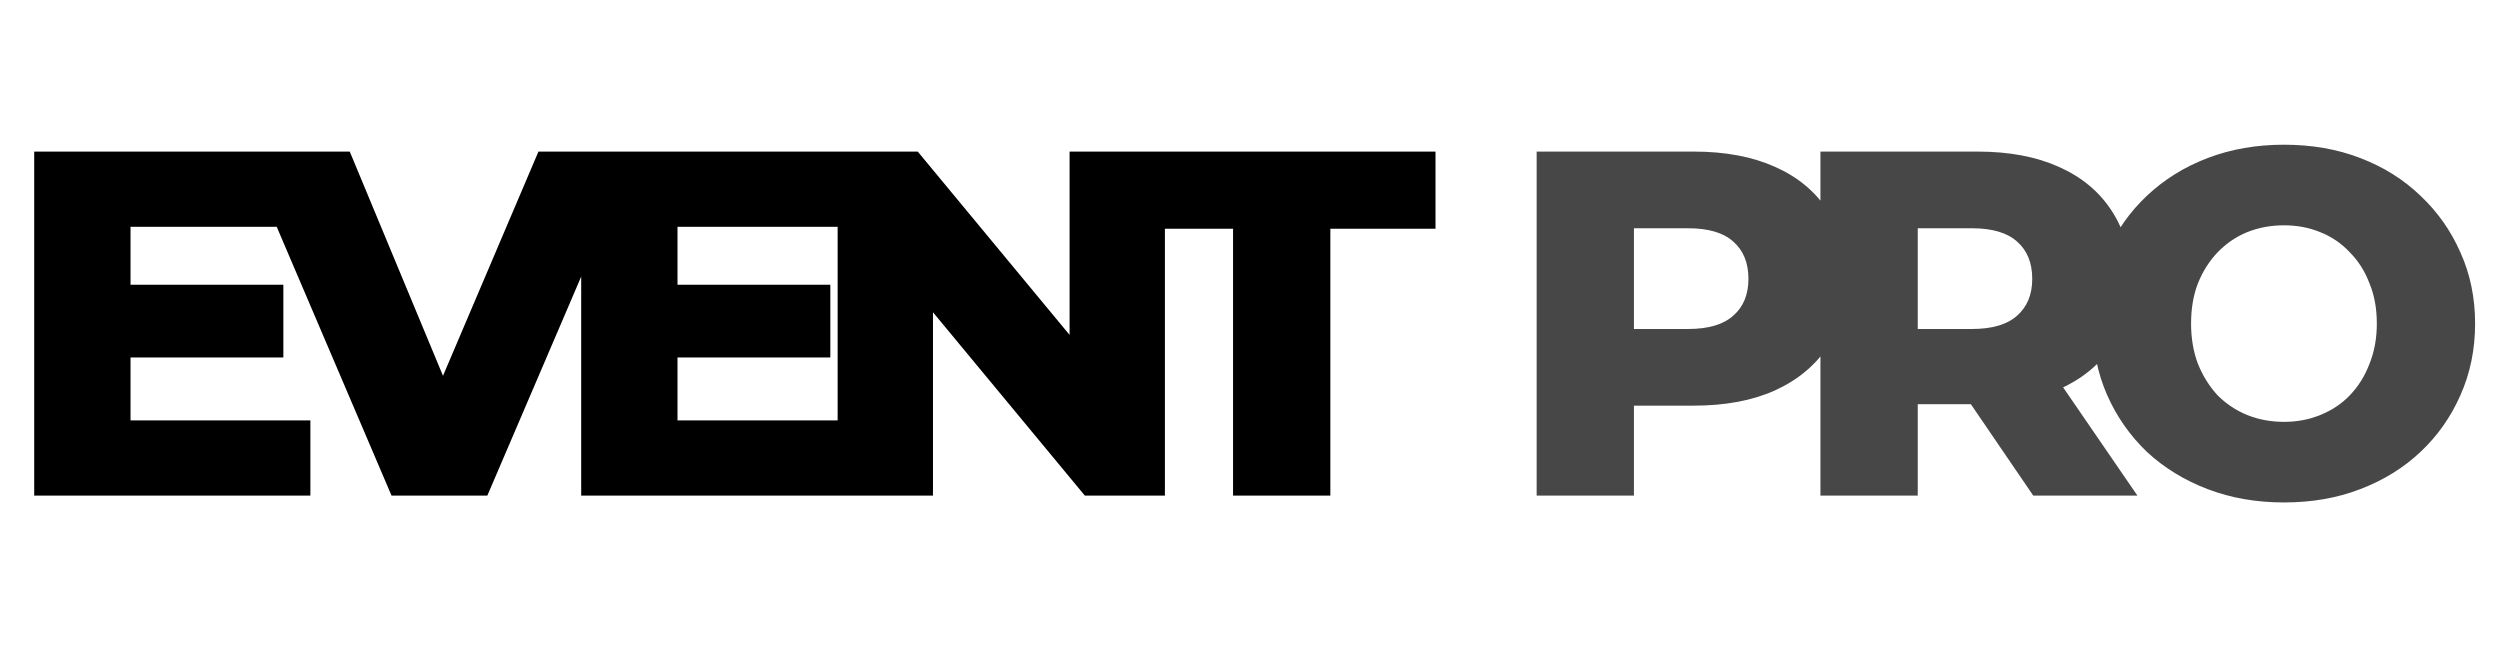 <svg width="222" height="58" viewBox="0 0 222 58" fill="none" xmlns="http://www.w3.org/2000/svg">
<path d="M10.98 25.287H25.162V31.745H10.98V25.287ZM11.591 37.331H27.562V44.007H3.038V13.461H26.995V20.138H11.591V37.331ZM34.767 44.007L21.72 13.461H31.058L42.054 39.905H36.556L47.814 13.461H56.367L43.276 44.007H34.767ZM59.551 25.287H73.733V31.745H59.551V25.287ZM60.162 37.331H76.133V44.007H51.61V13.461H75.566V20.138H60.162V37.331ZM74.382 44.007V13.461H81.495L98.339 33.796H94.979V13.461H103.444V44.007H96.332L79.488 23.672H82.848V44.007H74.382ZM109.495 44.007V20.312H100.113V13.461H127.473V20.312H118.135V44.007H109.495Z" fill="black"/>
<path d="M136.454 44.007V13.461H150.417C153.21 13.461 155.61 13.912 157.617 14.814C159.654 15.716 161.224 17.025 162.33 18.741C163.435 20.429 163.988 22.436 163.988 24.763C163.988 27.061 163.435 29.054 162.33 30.741C161.224 32.429 159.654 33.738 157.617 34.669C155.61 35.571 153.21 36.021 150.417 36.021H141.254L145.094 32.269V44.007H136.454ZM145.094 33.185L141.254 29.214H149.894C151.697 29.214 153.035 28.821 153.908 28.036C154.81 27.25 155.261 26.16 155.261 24.763C155.261 23.338 154.81 22.232 153.908 21.447C153.035 20.661 151.697 20.269 149.894 20.269H141.254L145.094 16.298V33.185ZM161.655 44.007V13.461H175.619C178.412 13.461 180.812 13.912 182.819 14.814C184.855 15.716 186.426 17.025 187.532 18.741C188.637 20.429 189.19 22.436 189.19 24.763C189.19 27.061 188.637 29.054 187.532 30.741C186.426 32.4 184.855 33.679 182.819 34.581C180.812 35.454 178.412 35.891 175.619 35.891H166.455L170.295 32.269V44.007H161.655ZM180.55 44.007L172.957 32.88H182.164L189.801 44.007H180.55ZM170.295 33.185L166.455 29.214H175.095C176.899 29.214 178.237 28.821 179.11 28.036C180.012 27.25 180.463 26.16 180.463 24.763C180.463 23.338 180.012 22.232 179.11 21.447C178.237 20.661 176.899 20.269 175.095 20.269H166.455L170.295 16.298V33.185ZM202.815 44.618C200.371 44.618 198.117 44.225 196.051 43.44C193.986 42.654 192.182 41.549 190.64 40.123C189.127 38.669 187.949 36.981 187.106 35.061C186.262 33.141 185.84 31.032 185.84 28.734C185.84 26.436 186.262 24.327 187.106 22.407C187.949 20.487 189.127 18.814 190.64 17.389C192.182 15.934 193.986 14.814 196.051 14.029C198.117 13.243 200.371 12.85 202.815 12.85C205.287 12.85 207.542 13.243 209.578 14.029C211.644 14.814 213.433 15.934 214.946 17.389C216.458 18.814 217.637 20.487 218.48 22.407C219.353 24.327 219.789 26.436 219.789 28.734C219.789 31.032 219.353 33.156 218.48 35.105C217.637 37.025 216.458 38.698 214.946 40.123C213.433 41.549 211.644 42.654 209.578 43.44C207.542 44.225 205.287 44.618 202.815 44.618ZM202.815 37.461C203.978 37.461 205.055 37.258 206.044 36.85C207.062 36.443 207.935 35.861 208.662 35.105C209.418 34.319 210 33.389 210.407 32.312C210.844 31.236 211.062 30.043 211.062 28.734C211.062 27.396 210.844 26.203 210.407 25.156C210 24.079 209.418 23.163 208.662 22.407C207.935 21.621 207.062 21.025 206.044 20.618C205.055 20.21 203.978 20.007 202.815 20.007C201.651 20.007 200.56 20.21 199.542 20.618C198.553 21.025 197.68 21.621 196.924 22.407C196.197 23.163 195.615 24.079 195.178 25.156C194.771 26.203 194.567 27.396 194.567 28.734C194.567 30.043 194.771 31.236 195.178 32.312C195.615 33.389 196.197 34.319 196.924 35.105C197.68 35.861 198.553 36.443 199.542 36.85C200.56 37.258 201.651 37.461 202.815 37.461Z" fill="#474747"/>
</svg>
